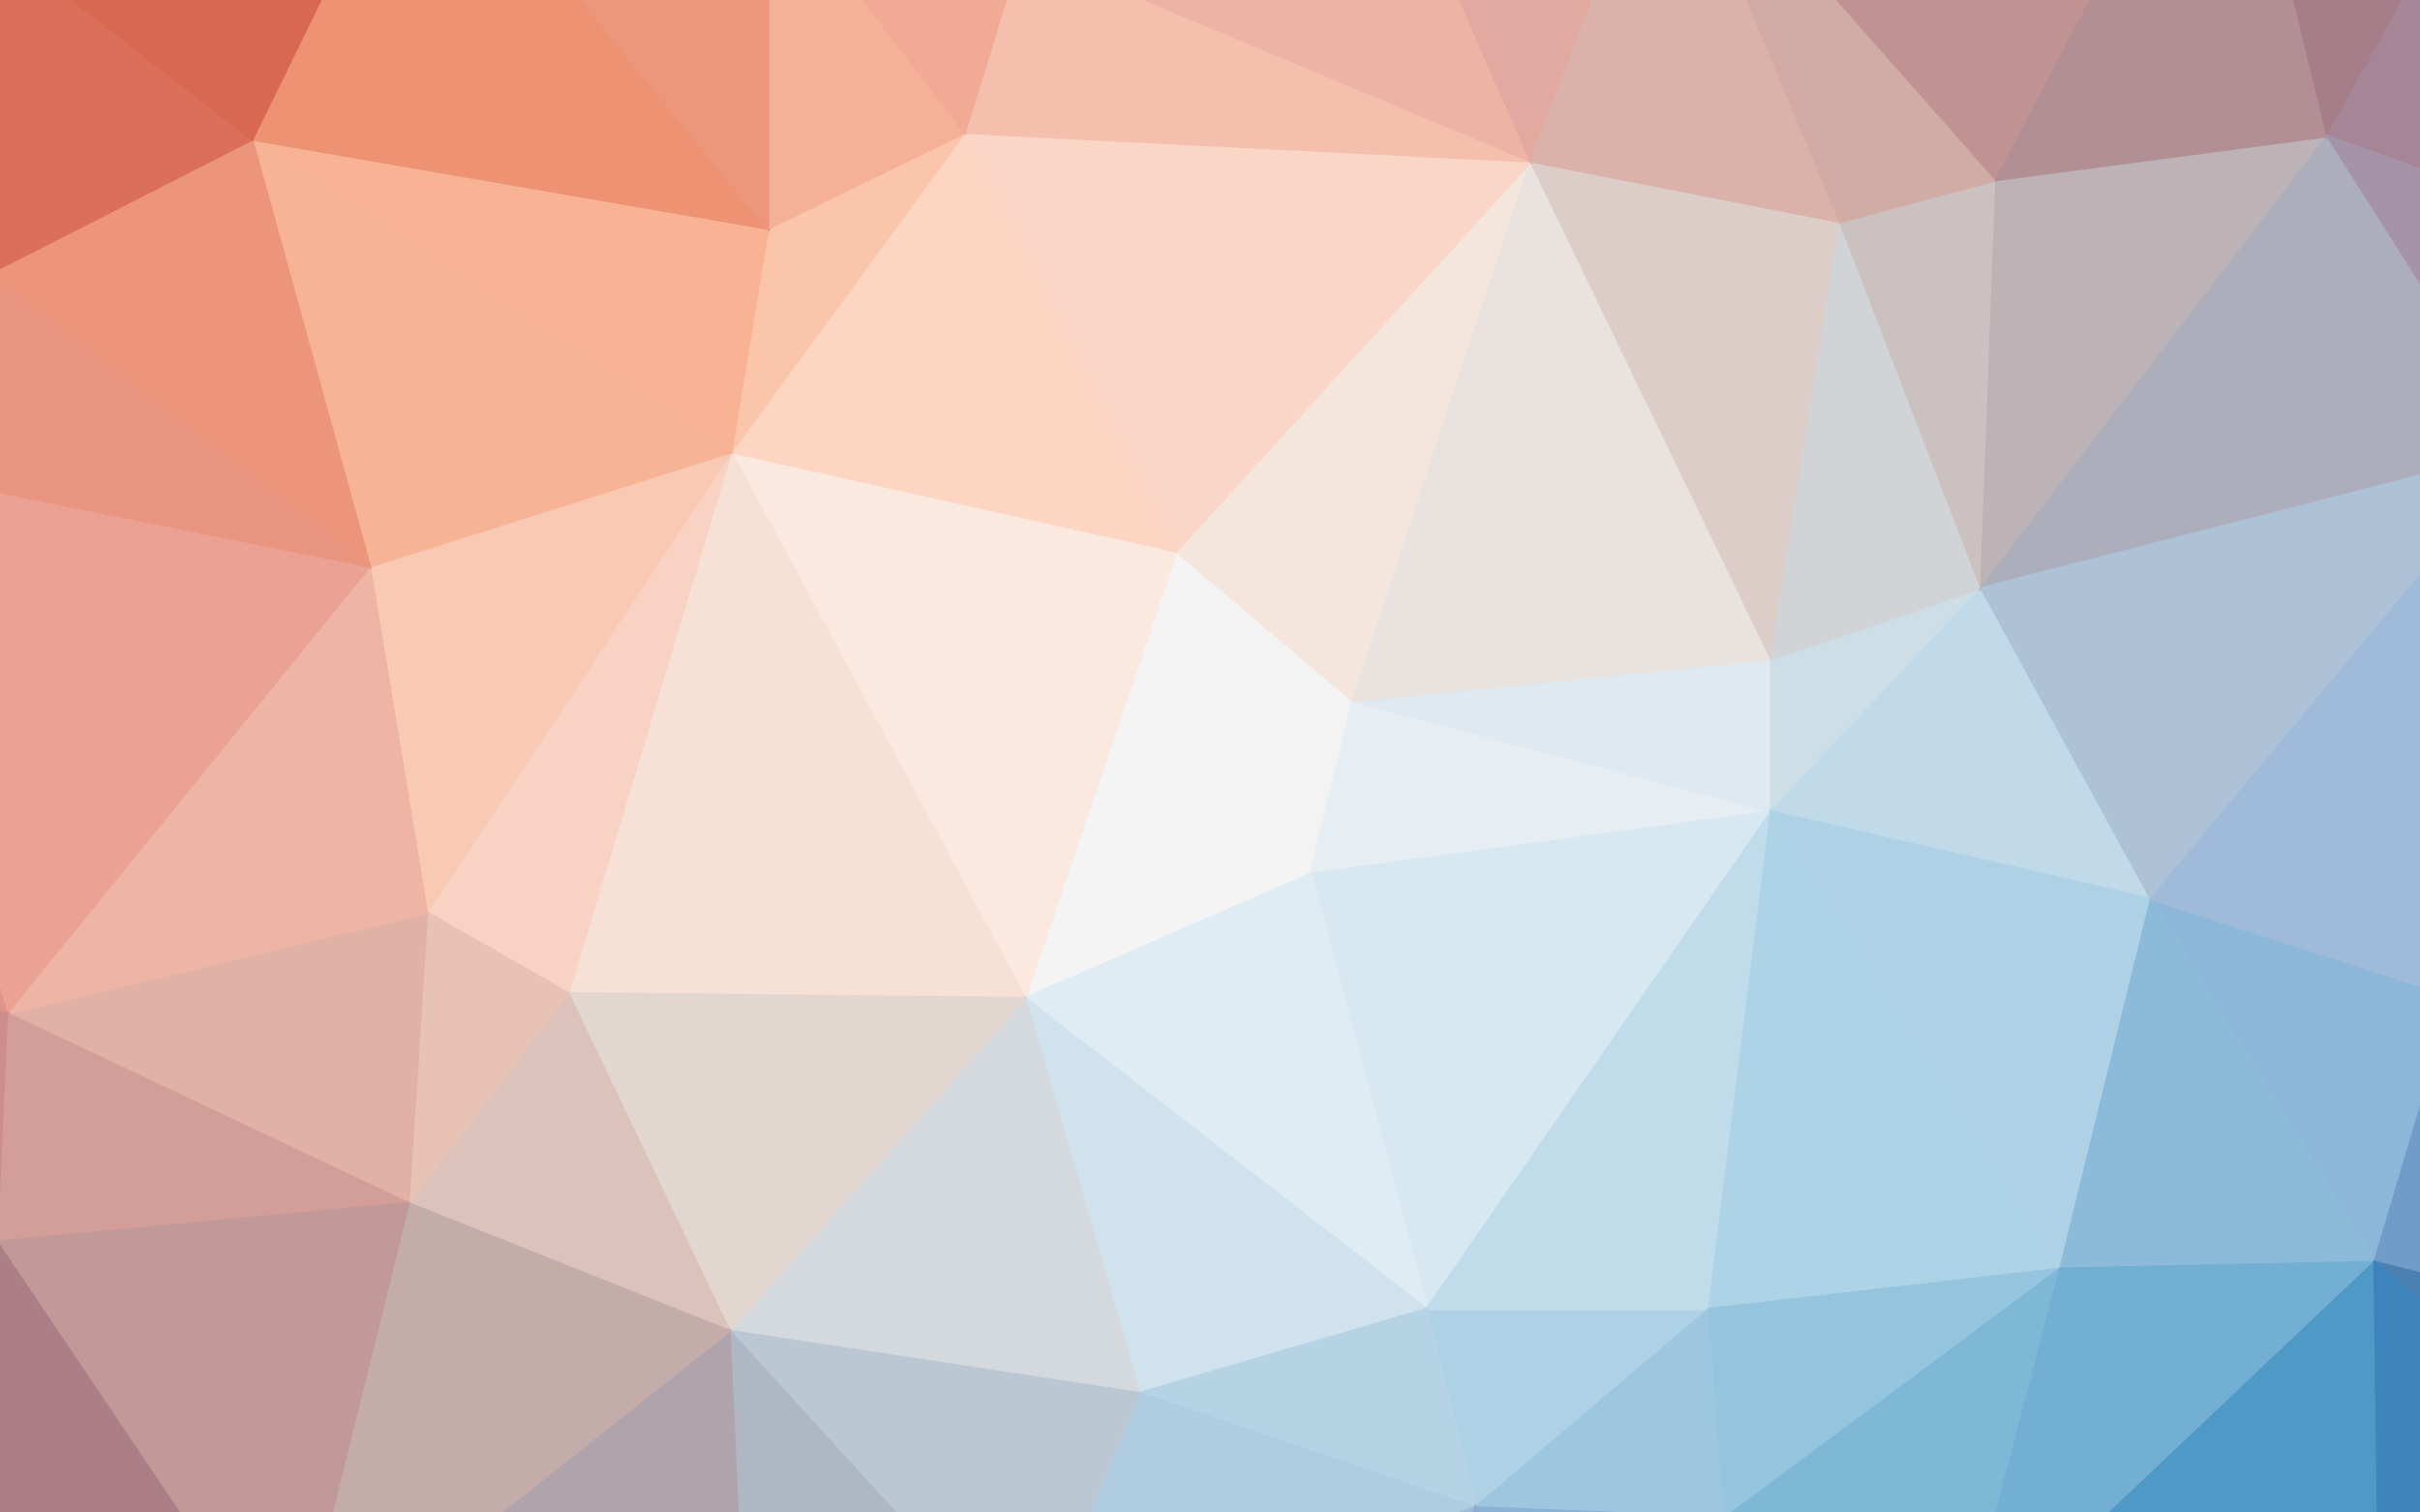 <svg xmlns="http://www.w3.org/2000/svg" width="1440" height="900"><rect width="100%" height="100%" fill="#333333" stroke="none"/><path d="M805,417L700,328L780,520Z" fill="#f4f3f3" stroke="#f4f3f3" stroke-width="1.51"/><path d="M700,328L610,594L780,520Z" fill="#f4f4f4" stroke="#f4f4f4" stroke-width="1.51"/><path d="M700,328L435,269L610,594Z" fill="#fbe9df" stroke="#fbe9df" stroke-width="1.51"/><path d="M805,417L911,96L700,328Z" fill="#f4e6dd" stroke="#f4e6dd" stroke-width="1.51"/><path d="M780,520L1054,483L805,417Z" fill="#e6eef4" stroke="#e6eef4" stroke-width="1.51"/><path d="M849,779L1054,483L780,520Z" fill="#d8e8f1" stroke="#d8e8f1" stroke-width="1.51"/><path d="M1054,483L1054,392L805,417Z" fill="#dfe9ef" stroke="#dfe9ef" stroke-width="1.51"/><path d="M700,328L574,79L435,269Z" fill="#fcd6c2" stroke="#fcd6c2" stroke-width="1.51"/><path d="M610,594L849,779L780,520Z" fill="#e0ecf3" stroke="#e0ecf3" stroke-width="1.51"/><path d="M435,269L338,591L610,594Z" fill="#f7e1d6" stroke="#f7e1d6" stroke-width="1.51"/><path d="M610,594L678,829L849,779Z" fill="#d0e2ed" stroke="#d0e2ed" stroke-width="1.51"/><path d="M911,96L574,79L700,328Z" fill="#fad6c7" stroke="#fad6c7" stroke-width="1.51"/><path d="M434,792L678,829L610,594Z" fill="#d3d9dd" stroke="#d3d9dd" stroke-width="1.51"/><path d="M574,79L457,136L435,269Z" fill="#fbc5aa" stroke="#fbc5aa" stroke-width="1.51"/><path d="M435,269L254,543L338,591Z" fill="#f8d2c2" stroke="#f8d2c2" stroke-width="1.51"/><path d="M1054,392L911,96L805,417Z" fill="#e9e2de" stroke="#e9e2de" stroke-width="1.51"/><path d="M338,591L434,792L610,594Z" fill="#e2d6d1" stroke="#e2d6d1" stroke-width="1.51"/><path d="M338,591L243,716L434,792Z" fill="#dbc3bb" stroke="#dbc3bb" stroke-width="1.51"/><path d="M220,337L254,543L435,269Z" fill="#fac9b3" stroke="#fac9b3" stroke-width="1.51"/><path d="M878,897L1017,779L849,779Z" fill="#aed1e5" stroke="#aed1e5" stroke-width="1.51"/><path d="M849,779L1017,779L1054,483Z" fill="#c0dbea" stroke="#c0dbea" stroke-width="1.51"/><path d="M911,96L608,-31L574,79Z" fill="#f5bfae" stroke="#f5bfae" stroke-width="1.51"/><path d="M574,79L457,-75L457,136Z" fill="#f5b197" stroke="#f5b197" stroke-width="1.51"/><path d="M150,83L435,269L457,136Z" fill="#f8b394" stroke="#f8b394" stroke-width="1.51"/><path d="M150,83L220,337L435,269Z" fill="#f6b395" stroke="#f6b395" stroke-width="1.51"/><path d="M678,829L878,897L849,779Z" fill="#b5d3e5" stroke="#b5d3e5" stroke-width="1.51"/><path d="M612,987L878,897L678,829Z" fill="#afcce1" stroke="#afcce1" stroke-width="1.51"/><path d="M1054,392L1095,132L911,96Z" fill="#ddcdc8" stroke="#ddcdc8" stroke-width="1.51"/><path d="M1054,483L1179,350L1054,392Z" fill="#cedee7" stroke="#cedee7" stroke-width="1.51"/><path d="M1280,535L1179,350L1054,483Z" fill="#c1dae9" stroke="#c1dae9" stroke-width="1.51"/><path d="M911,96L828,-93L608,-31Z" fill="#edb3a5" stroke="#edb3a5" stroke-width="1.51"/><path d="M1179,350L1095,132L1054,392Z" fill="#d0d4d6" stroke="#d0d4d6" stroke-width="1.51"/><path d="M254,543L243,716L338,591Z" fill="#e7c2b5" stroke="#e7c2b5" stroke-width="1.51"/><path d="M4,603L243,716L254,543Z" fill="#e2b1a6" stroke="#e2b1a6" stroke-width="1.51"/><path d="M434,792L612,987L678,829Z" fill="#bbc8d4" stroke="#bbc8d4" stroke-width="1.51"/><path d="M446,1060L612,987L434,792Z" fill="#afb7c5" stroke="#afb7c5" stroke-width="1.51"/><path d="M992,-115L828,-93L911,96Z" fill="#e1a99f" stroke="#e1a99f" stroke-width="1.51"/><path d="M1226,755L1280,535L1054,483Z" fill="#aed1e5" stroke="#aed1e5" stroke-width="1.51"/><path d="M878,897L1027,903L1017,779Z" fill="#9dc6df" stroke="#9dc6df" stroke-width="1.51"/><path d="M1166,985L1027,903L993,1188Z" fill="#76a7d0" stroke="#76a7d0" stroke-width="1.51"/><path d="M608,-31L457,-75L574,79Z" fill="#f1aa93" stroke="#f1aa93" stroke-width="1.51"/><path d="M395,-239L457,-75L670,-338Z" fill="#df8474" stroke="#df8474" stroke-width="1.51"/><path d="M1179,350L1188,107L1095,132Z" fill="#cbc1c0" stroke="#cbc1c0" stroke-width="1.51"/><path d="M1226,755L1054,483L1017,779Z" fill="#afd3e6" stroke="#afd3e6" stroke-width="1.51"/><path d="M1095,132L992,-115L911,96Z" fill="#dbb2a9" stroke="#dbb2a9" stroke-width="1.51"/><path d="M1385,81L1188,107L1179,350Z" fill="#bdb3b7" stroke="#bdb3b7" stroke-width="1.51"/><path d="M1027,903L1226,755L1017,779Z" fill="#95c5de" stroke="#95c5de" stroke-width="1.51"/><path d="M1188,107L992,-115L1095,132Z" fill="#d0aca5" stroke="#d0aca5" stroke-width="1.51"/><path d="M828,-93L817,-214L608,-31Z" fill="#e7a297" stroke="#e7a297" stroke-width="1.51"/><path d="M220,337L4,603L254,543Z" fill="#eeb5a7" stroke="#eeb5a7" stroke-width="1.51"/><path d="M249,-119L150,83L457,136Z" fill="#ed9373" stroke="#ed9373" stroke-width="1.51"/><path d="M993,1188L1027,903L878,897Z" fill="#88b3d6" stroke="#88b3d6" stroke-width="1.51"/><path d="M173,999L446,1060L434,792Z" fill="#b0a4ac" stroke="#b0a4ac" stroke-width="1.51"/><path d="M992,-115L817,-214L828,-93Z" fill="#db9892" stroke="#db9892" stroke-width="1.51"/><path d="M173,999L412,1145L446,1060Z" fill="#a792a4" stroke="#a792a4" stroke-width="1.51"/><path d="M-99,273L4,603L220,337Z" fill="#eba294" stroke="#eba294" stroke-width="1.51"/><path d="M457,-75L249,-119L457,136Z" fill="#ec967b" stroke="#ec967b" stroke-width="1.51"/><path d="M395,-239L249,-119L457,-75Z" fill="#e07d68" stroke="#e07d68" stroke-width="1.51"/><path d="M1027,903L1166,985L1226,755Z" fill="#7fb7d7" stroke="#7fb7d7" stroke-width="1.51"/><path d="M801,1173L878,897L612,987Z" fill="#9cb9d8" stroke="#9cb9d8" stroke-width="1.51"/><path d="M446,1060L552,1160L612,987Z" fill="#a4a8c1" stroke="#a4a8c1" stroke-width="1.51"/><path d="M552,1160L801,1173L612,987Z" fill="#9daacc" stroke="#9daacc" stroke-width="1.51"/><path d="M670,-338L457,-75L608,-31Z" fill="#e69485" stroke="#e69485" stroke-width="1.51"/><path d="M150,83L-7,163L220,337Z" fill="#ec957b" stroke="#ec957b" stroke-width="1.51"/><path d="M-62,-82L-7,163L150,83Z" fill="#dc6f59" stroke="#dc6f59" stroke-width="1.51"/><path d="M4,603L-2,739L243,716Z" fill="#d39d98" stroke="#d39d98" stroke-width="1.51"/><path d="M446,1060L412,1145L552,1160Z" fill="#a19ab4" stroke="#a19ab4" stroke-width="1.51"/><path d="M-148,690L-2,739L4,603Z" fill="#cc8d8c" stroke="#cc8d8c" stroke-width="1.51"/><path d="M173,999L434,792L243,716Z" fill="#c4acaa" stroke="#c4acaa" stroke-width="1.51"/><path d="M-2,739L173,999L243,716Z" fill="#c19998" stroke="#c19998" stroke-width="1.51"/><path d="M817,-214L670,-338L608,-31Z" fill="#e3948c" stroke="#e3948c" stroke-width="1.51"/><path d="M1021,-375L670,-338L817,-214Z" fill="#c28384" stroke="#c28384" stroke-width="1.51"/><path d="M1503,267L1385,81L1179,350Z" fill="#adaebc" stroke="#adaebc" stroke-width="1.51"/><path d="M1413,751L1460,593L1280,535Z" fill="#8db7d8" stroke="#8db7d8" stroke-width="1.51"/><path d="M1413,751L1280,535L1226,755Z" fill="#8cbbd9" stroke="#8cbbd9" stroke-width="1.51"/><path d="M992,-115L1021,-375L817,-214Z" fill="#cb8786" stroke="#cb8786" stroke-width="1.51"/><path d="M1188,107L1327,-158L992,-115Z" fill="#c09292" stroke="#c09292" stroke-width="1.51"/><path d="M1503,267L1179,350L1280,535Z" fill="#adc2d6" stroke="#adc2d6" stroke-width="1.51"/><path d="M1166,985L1413,751L1226,755Z" fill="#73afd3" stroke="#73afd3" stroke-width="1.51"/><path d="M801,1173L993,1188L878,897Z" fill="#8baad1" stroke="#8baad1" stroke-width="1.51"/><path d="M1166,985L1417,1057L1413,751Z" fill="#4f99c7" stroke="#4f99c7" stroke-width="1.51"/><path d="M1188,1215L993,1188L149,1265Z" fill="#8897b9" stroke="#8897b9" stroke-width="1.51"/><path d="M-7,163L-99,273L220,337Z" fill="#e9947f" stroke="#e9947f" stroke-width="1.51"/><path d="M1460,593L1503,267L1280,535Z" fill="#a0bbd9" stroke="#a0bbd9" stroke-width="1.51"/><path d="M-2,739L-33,997L173,999Z" fill="#ac7e86" stroke="#ac7e86" stroke-width="1.51"/><path d="M-99,273L-165,566L4,603Z" fill="#df948d" stroke="#df948d" stroke-width="1.51"/><path d="M-165,566L-148,690L4,603Z" fill="#d28b89" stroke="#d28b89" stroke-width="1.51"/><path d="M1385,81L1327,-158L1188,107Z" fill="#b18f95" stroke="#b18f95" stroke-width="1.51"/><path d="M1443,-23L1327,-158L1385,81Z" fill="#a67e89" stroke="#a67e89" stroke-width="1.51"/><path d="M1273,-251L1021,-375L992,-115Z" fill="#b67b80" stroke="#b67b80" stroke-width="1.51"/><path d="M1668,183L1443,-23L1385,81Z" fill="#a58596" stroke="#a58596" stroke-width="1.51"/><path d="M1491,-276L1273,-251L1327,-158Z" fill="#986173" stroke="#986173" stroke-width="1.51"/><path d="M1327,-158L1273,-251L992,-115Z" fill="#b37c82" stroke="#b37c82" stroke-width="1.51"/><path d="M-162,896L-33,997L-2,739Z" fill="#ab757f" stroke="#ab757f" stroke-width="1.51"/><path d="M173,999L149,1265L412,1145Z" fill="#9e7a8f" stroke="#9e7a8f" stroke-width="1.51"/><path d="M993,1188L1188,1215L1166,985Z" fill="#6695c5" stroke="#6695c5" stroke-width="1.51"/><path d="M149,1265L993,1188L801,1173Z" fill="#9197b6" stroke="#9197b6" stroke-width="1.51"/><path d="M-99,273L-238,392L-165,566Z" fill="#d78984" stroke="#d78984" stroke-width="1.51"/><path d="M-7,163L-169,54L-99,273Z" fill="#db7361" stroke="#db7361" stroke-width="1.51"/><path d="M249,-119L-62,-82L150,83Z" fill="#d96852" stroke="#d96852" stroke-width="1.51"/><path d="M177,-345L-62,-82L249,-119Z" fill="#cb4f44" stroke="#cb4f44" stroke-width="1.51"/><path d="M177,-345L249,-119L395,-239Z" fill="#d16151" stroke="#d16151" stroke-width="1.51"/><path d="M-169,54L-238,392L-99,273Z" fill="#d3786b" stroke="#d3786b" stroke-width="1.51"/><path d="M-165,566L-238,392L-148,690Z" fill="#ca8786" stroke="#ca8786" stroke-width="1.51"/><path d="M670,-338L177,-345L395,-239Z" fill="#c66e62" stroke="#c66e62" stroke-width="1.51"/><path d="M1021,-375L177,-345L670,-338Z" fill="#bf7d7a" stroke="#bf7d7a" stroke-width="1.51"/><path d="M-62,-82L-169,54L-7,163Z" fill="#d25f4e" stroke="#d25f4e" stroke-width="1.51"/><path d="M1188,1215L1417,1057L1166,985Z" fill="#4e8cc0" stroke="#4e8cc0" stroke-width="1.51"/><path d="M1745,834L1721,554L1460,593Z" fill="#7594bd" stroke="#7594bd" stroke-width="1.51"/><path d="M1753,279L1668,183L1503,267Z" fill="#988da4" stroke="#988da4" stroke-width="1.51"/><path d="M-148,690L-162,896L-2,739Z" fill="#b97e82" stroke="#b97e82" stroke-width="1.51"/><path d="M-238,392L-162,896L-148,690Z" fill="#bd8083" stroke="#bd8083" stroke-width="1.51"/><path d="M-299,-268L-168,-29L-62,-82Z" fill="#b22f33" stroke="#b22f33" stroke-width="1.51"/><path d="M-62,-82L-168,-29L-169,54Z" fill="#c64940" stroke="#c64940" stroke-width="1.51"/><path d="M-169,54L-299,-268L-238,392Z" fill="#ba5449" stroke="#ba5449" stroke-width="1.51"/><path d="M552,1160L149,1265L801,1173Z" fill="#968fa8" stroke="#968fa8" stroke-width="1.51"/><path d="M412,1145L149,1265L552,1160Z" fill="#998195" stroke="#998195" stroke-width="1.51"/><path d="M-33,997L149,1265L173,999Z" fill="#9c6c80" stroke="#9c6c80" stroke-width="1.51"/><path d="M-96,1189L149,1265L-33,997Z" fill="#905670" stroke="#905670" stroke-width="1.51"/><path d="M1503,267L1668,183L1385,81Z" fill="#a593a8" stroke="#a593a8" stroke-width="1.51"/><path d="M1443,-23L1491,-276L1327,-158Z" fill="#9b6679" stroke="#9b6679" stroke-width="1.51"/><path d="M1721,554L1503,267L1460,593Z" fill="#96aad1" stroke="#96aad1" stroke-width="1.51"/><path d="M1745,834L1460,593L1413,751Z" fill="#709cca" stroke="#709cca" stroke-width="1.51"/><path d="M1721,554L1753,279L1503,267Z" fill="#9397b4" stroke="#9397b4" stroke-width="1.51"/><path d="M1680,-78L1443,-23L1668,183Z" fill="#9a7085" stroke="#9a7085" stroke-width="1.51"/><path d="M1680,-78L1491,-276L1443,-23Z" fill="#955d76" stroke="#955d76" stroke-width="1.51"/><path d="M1273,-251L1491,-276L1021,-375Z" fill="#936575" stroke="#936575" stroke-width="1.51"/><path d="M-175,1131L-96,1189L-33,997Z" fill="#8f506d" stroke="#8f506d" stroke-width="1.51"/><path d="M1718,1002L1745,834L1413,751Z" fill="#4b80b3" stroke="#4b80b3" stroke-width="1.51"/><path d="M1188,1215L1532,1148L1417,1057Z" fill="#3077b2" stroke="#3077b2" stroke-width="1.51"/><path d="M-162,896L-175,1131L-33,997Z" fill="#955b71" stroke="#955b71" stroke-width="1.51"/><path d="M-238,392L-175,1131L-162,896Z" fill="#a5727b" stroke="#a5727b" stroke-width="1.51"/><path d="M1753,279L1680,-78L1668,183Z" fill="#927383" stroke="#927383" stroke-width="1.51"/><path d="M1718,1002L1413,751L1417,1057Z" fill="#3e84bc" stroke="#3e84bc" stroke-width="1.51"/><path d="M1721,554L1745,834L1753,279Z" fill="#7b8cae" stroke="#7b8cae" stroke-width="1.51"/><path d="M177,-345L-87,-367L-62,-82Z" fill="#b43134" stroke="#b43134" stroke-width="1.51"/><path d="M1021,-375L-87,-367L177,-345Z" fill="#b76359" stroke="#b76359" stroke-width="1.51"/><path d="M1532,1148L1718,1002L1417,1057Z" fill="#296eb1" stroke="#296eb1" stroke-width="1.51"/><path d="M-238,392L-299,-268L-175,1131Z" fill="#c88482" stroke="#c88482" stroke-width="1.51"/><path d="M-168,-29L-299,-268L-169,54Z" fill="#b13737" stroke="#b13737" stroke-width="1.51"/><path d="M-87,-367L-299,-268L-62,-82Z" fill="#a9162a" stroke="#a9162a" stroke-width="1.51"/><path d="M1680,-78L1695,-302L1491,-276Z" fill="#844360" stroke="#844360" stroke-width="1.51"/><path d="M1491,-276L1695,-302L1021,-375Z" fill="#7f546d" stroke="#7f546d" stroke-width="1.51"/><path d="M1753,279L1695,-302L1680,-78Z" fill="#895567" stroke="#895567" stroke-width="1.51"/><path d="M1532,1148L1708,1268L1718,1002Z" fill="#1a5798" stroke="#1a5798" stroke-width="1.51"/><path d="M1718,1002L1708,1268L1745,834Z" fill="#225c94" stroke="#225c94" stroke-width="1.51"/><path d="M1188,1215L1708,1268L1532,1148Z" fill="#23619d" stroke="#23619d" stroke-width="1.51"/><path d="M149,1265L1708,1268L1188,1215Z" fill="#6986ad" stroke="#6986ad" stroke-width="1.51"/></svg>